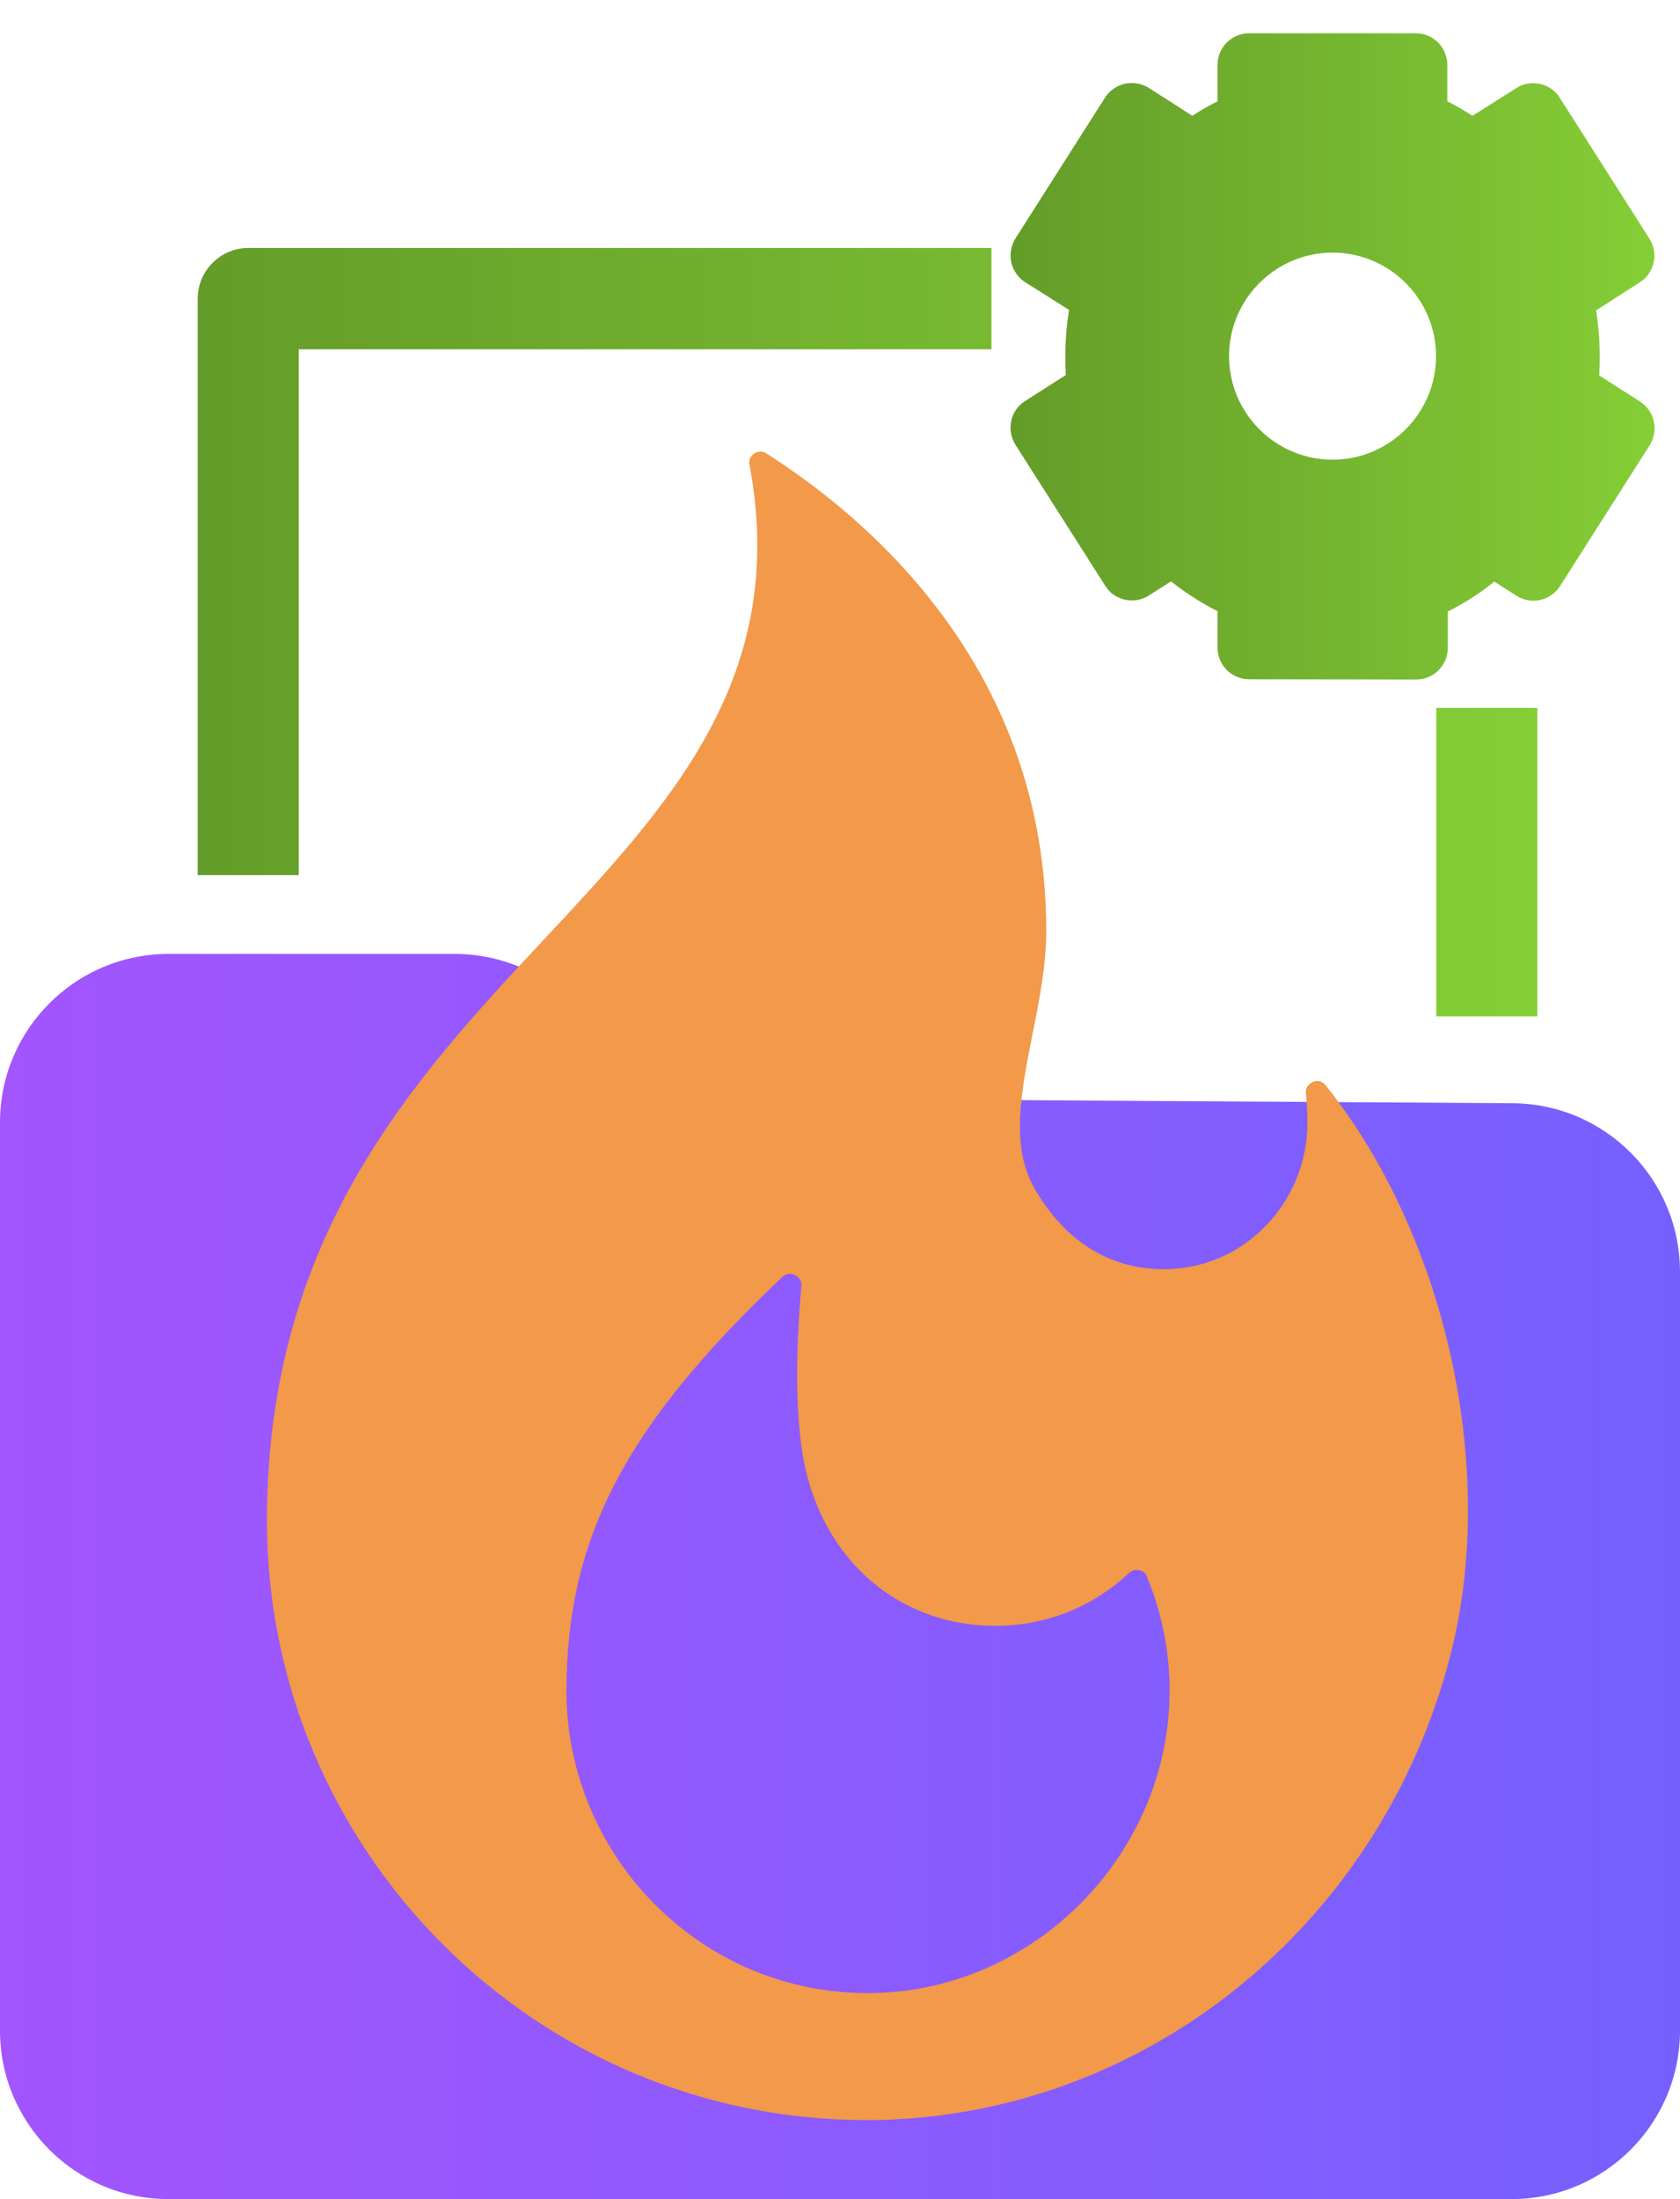 <?xml version="1.0" encoding="utf-8"?>
<!-- Generator: Adobe Illustrator 27.2.0, SVG Export Plug-In . SVG Version: 6.00 Build 0)  -->
<svg version="1.1" id="_Шар_2" xmlns="http://www.w3.org/2000/svg" xmlns:xlink="http://www.w3.org/1999/xlink" x="0px" y="0px"
	 width="686.6px" height="898.4px" viewBox="0 0 686.6 898.4" style="enable-background:new 0 0 686.6 898.4;" xml:space="preserve"
	>
<style type="text/css">
	.st0{fill:url(#SVGID_1_);}
	.st1{fill:url(#SVGID_00000132071121534030677310000017574090703467269519_);}
	.st2{fill:url(#SVGID_00000016054651811715797000000014290354797759724436_);}
	.st3{fill:url(#SVGID_00000175298558977253710470000007116610768740023708_);}
	.st4{fill:#F2994A;}
</style>
<g id="_Шар_1-2">
	
		<linearGradient id="SVGID_1_" gradientUnits="userSpaceOnUse" x1="0" y1="358.593" x2="686.59" y2="358.593" gradientTransform="matrix(1 0 0 -1 0 1002.667)">
		<stop  offset="0" style="stop-color:#A355FE"/>
		<stop  offset="1" style="stop-color:#7560FE"/>
	</linearGradient>
	<path class="st0" d="M617.7,898.4H68.9C30.9,898.4,0,867.6,0,829.5V458.6c0-38.1,30.9-68.9,68.9-68.9h117c14.3,0,28.3,4.5,40,12.8
		l47,33.5c11.5,8.2,25.4,12.7,39.5,12.8l305.7,1.9c37.9,0.2,68.5,31,68.5,68.9v309.9C686.6,867.6,655.7,898.4,617.7,898.4
		L617.7,898.4z"/>
	
		<linearGradient id="SVGID_00000175320623052821650760000017298632000961723309_" gradientUnits="userSpaceOnUse" x1="80.82" y1="773.223" x2="628.35" y2="773.223" gradientTransform="matrix(1 0 0 -1 0 1002.667)">
		<stop  offset="0" style="stop-color:#649C29"/>
		<stop  offset="1" style="stop-color:#85CE36"/>
	</linearGradient>
	<path style="fill:url(#SVGID_00000175320623052821650760000017298632000961723309_);" d="M405.3,101.3H101.5
		c-11.4,0-20.7,9.3-20.7,20.7v235.5h41.3V142.7h283.1V101.3z"/>
	
		<linearGradient id="SVGID_00000111904403767334551430000003928061819563343784_" gradientUnits="userSpaceOnUse" x1="80.82" y1="650.492" x2="628.35" y2="650.492" gradientTransform="matrix(1 0 0 -1 0 1002.667)">
		<stop  offset="0" style="stop-color:#649C29"/>
		<stop  offset="1" style="stop-color:#85CE36"/>
	</linearGradient>
	
		<rect x="587" y="289.2" style="fill:url(#SVGID_00000111904403767334551430000003928061819563343784_);" width="41.3" height="126"/>
	<g>
		<defs>
			<path id="SVGID_00000038386836012858703330000004531943307830231472_" d="M428.4,661.9c-29-43.9-39.7-74-39.7-74
				s-2.2,17.7-7.7,19.4c0,0-4.4-42.4-46.9-57.4c0,0-11.2,63.4-43.6,113.2c-23,35.4-28.3,90.4,5.2,119.2c1.8-32.8,29-58.9,62.3-58.9
				s59.2,24.8,62.1,56.5C453,749.1,448.8,692.8,428.4,661.9L428.4,661.9z"/>
		</defs>
		<clipPath id="SVGID_00000134953340361850069700000015001580701127302284_">
			<use xlink:href="#SVGID_00000038386836012858703330000004531943307830231472_"  style="overflow:visible;"/>
		</clipPath>
	</g>
	
		<linearGradient id="SVGID_00000029768071509010071170000015438420645237771173_" gradientUnits="userSpaceOnUse" x1="412.965" y1="857.128" x2="676.199" y2="857.128" gradientTransform="matrix(1 0 0 -1 0 1002.667)">
		<stop  offset="0" style="stop-color:#649C29"/>
		<stop  offset="1" style="stop-color:#85CE36"/>
	</linearGradient>
	<path style="fill:url(#SVGID_00000029768071509010071170000015438420645237771173_);" d="M510.5,277.5c-7.1,0-12.9-5.8-12.9-12.9
		v-14.9c-6.7-3.4-13.1-7.5-19-12.2l-9.1,5.8c-2.2,1.4-4.6,2-6.9,2c-4.3,0-8.5-2.1-10.9-6L415,181.7c-1.8-2.9-2.5-6.4-1.7-9.8
		c0.7-3.4,2.8-6.3,5.7-8.1l16.6-10.6c-0.2-2.6-0.2-5.2-0.2-7.7c0-6.3,0.5-12.7,1.5-18.9L419,115.3c-2.9-1.8-4.9-4.8-5.7-8.1
		c-0.7-3.4-0.1-6.9,1.7-9.8l36.6-57.5c1.8-2.9,4.8-4.9,8.1-5.7c0.9-0.2,1.9-0.3,2.8-0.3c2.4,0,4.9,0.7,7,2l17.8,11.4
		c3.3-2.2,6.7-4.1,10.3-5.9V26.5c0-7.2,5.8-12.9,12.9-12.9h68.1c7.2,0,12.9,5.8,12.9,12.9v14.9c3.5,1.8,6.9,3.7,10.3,5.9L619.7,36
		c2.1-1.4,4.6-2,6.9-2c4.3,0,8.5,2.1,10.9,6l36.6,57.5c1.8,2.9,2.5,6.4,1.7,9.8s-2.8,6.3-5.7,8.1l-17.8,11.4
		c1,6.2,1.5,12.6,1.5,18.9c0,2.6-0.1,5.1-0.2,7.7l16.6,10.6c6,3.8,7.8,11.8,4,17.9l-36.6,57.5c-2.5,3.9-6.7,6-10.9,6
		c-2.4,0-4.8-0.7-6.9-2l-9.1-5.8c-5.9,4.8-12.3,8.9-19,12.2v14.9c0,7.1-5.8,12.9-12.9,12.9L510.5,277.5L510.5,277.5z M544.6,103.2
		c-23.3,0-42.3,19-42.3,42.3s19,42.3,42.3,42.3s42.3-19,42.3-42.3S567.9,103.2,544.6,103.2z"/>
</g>
<path class="st4" d="M541.8,443.4c-1.8-2.3-4.1-1.9-5.2-1.4c-1,0.4-3.2,1.7-2.9,4.8c0.4,3.8,0.6,7.7,0.6,11.6
	c0.2,16-6.3,31.7-17.6,43c-11.3,11.3-26.1,17.3-41.9,17.1c-21.6-0.3-39.5-11.5-51.8-32.6c-10.2-17.4-5.7-39.8-1-63.6
	c2.8-13.9,5.6-28.3,5.6-41.9c0-106.5-71.6-167.9-114.3-195.1c-0.9-0.6-1.7-0.8-2.5-0.8c-1.2,0-2.2,0.5-2.6,0.8
	c-0.9,0.6-2.4,2-1.9,4.5c16.3,86.6-32.3,138.7-83.9,193.9c-53.1,56.9-113.3,121.3-113.3,237.5c0,135,109.9,244.9,244.9,244.9
	c111.2,0,209.2-77.5,238.4-188.5C612.4,602.2,591.6,505.8,541.8,443.4z M360.2,814.1c-33.8,1.5-66-10.6-90.5-34.1
	c-24.3-23.2-38.2-55.7-38.2-89c0-62.5,23.9-108.4,88.2-169.3c1.1-1,2.1-1.3,3.1-1.3c0.9,0,1.6,0.3,2.1,0.5c1.1,0.5,2.8,1.8,2.6,4.5
	c-2.3,26.7-2.3,48.9,0.1,66c6.1,43.5,37.9,72.8,79.3,72.8c20.3,0,39.6-7.6,54.4-21.5c1.7-1.6,3.6-1.4,4.4-1.2c1,0.2,2.3,0.8,3,2.5
	c6.1,14.8,9.3,30.5,9.3,46.7C478,755.8,425.2,811.2,360.2,814.1z"/>
</svg>
